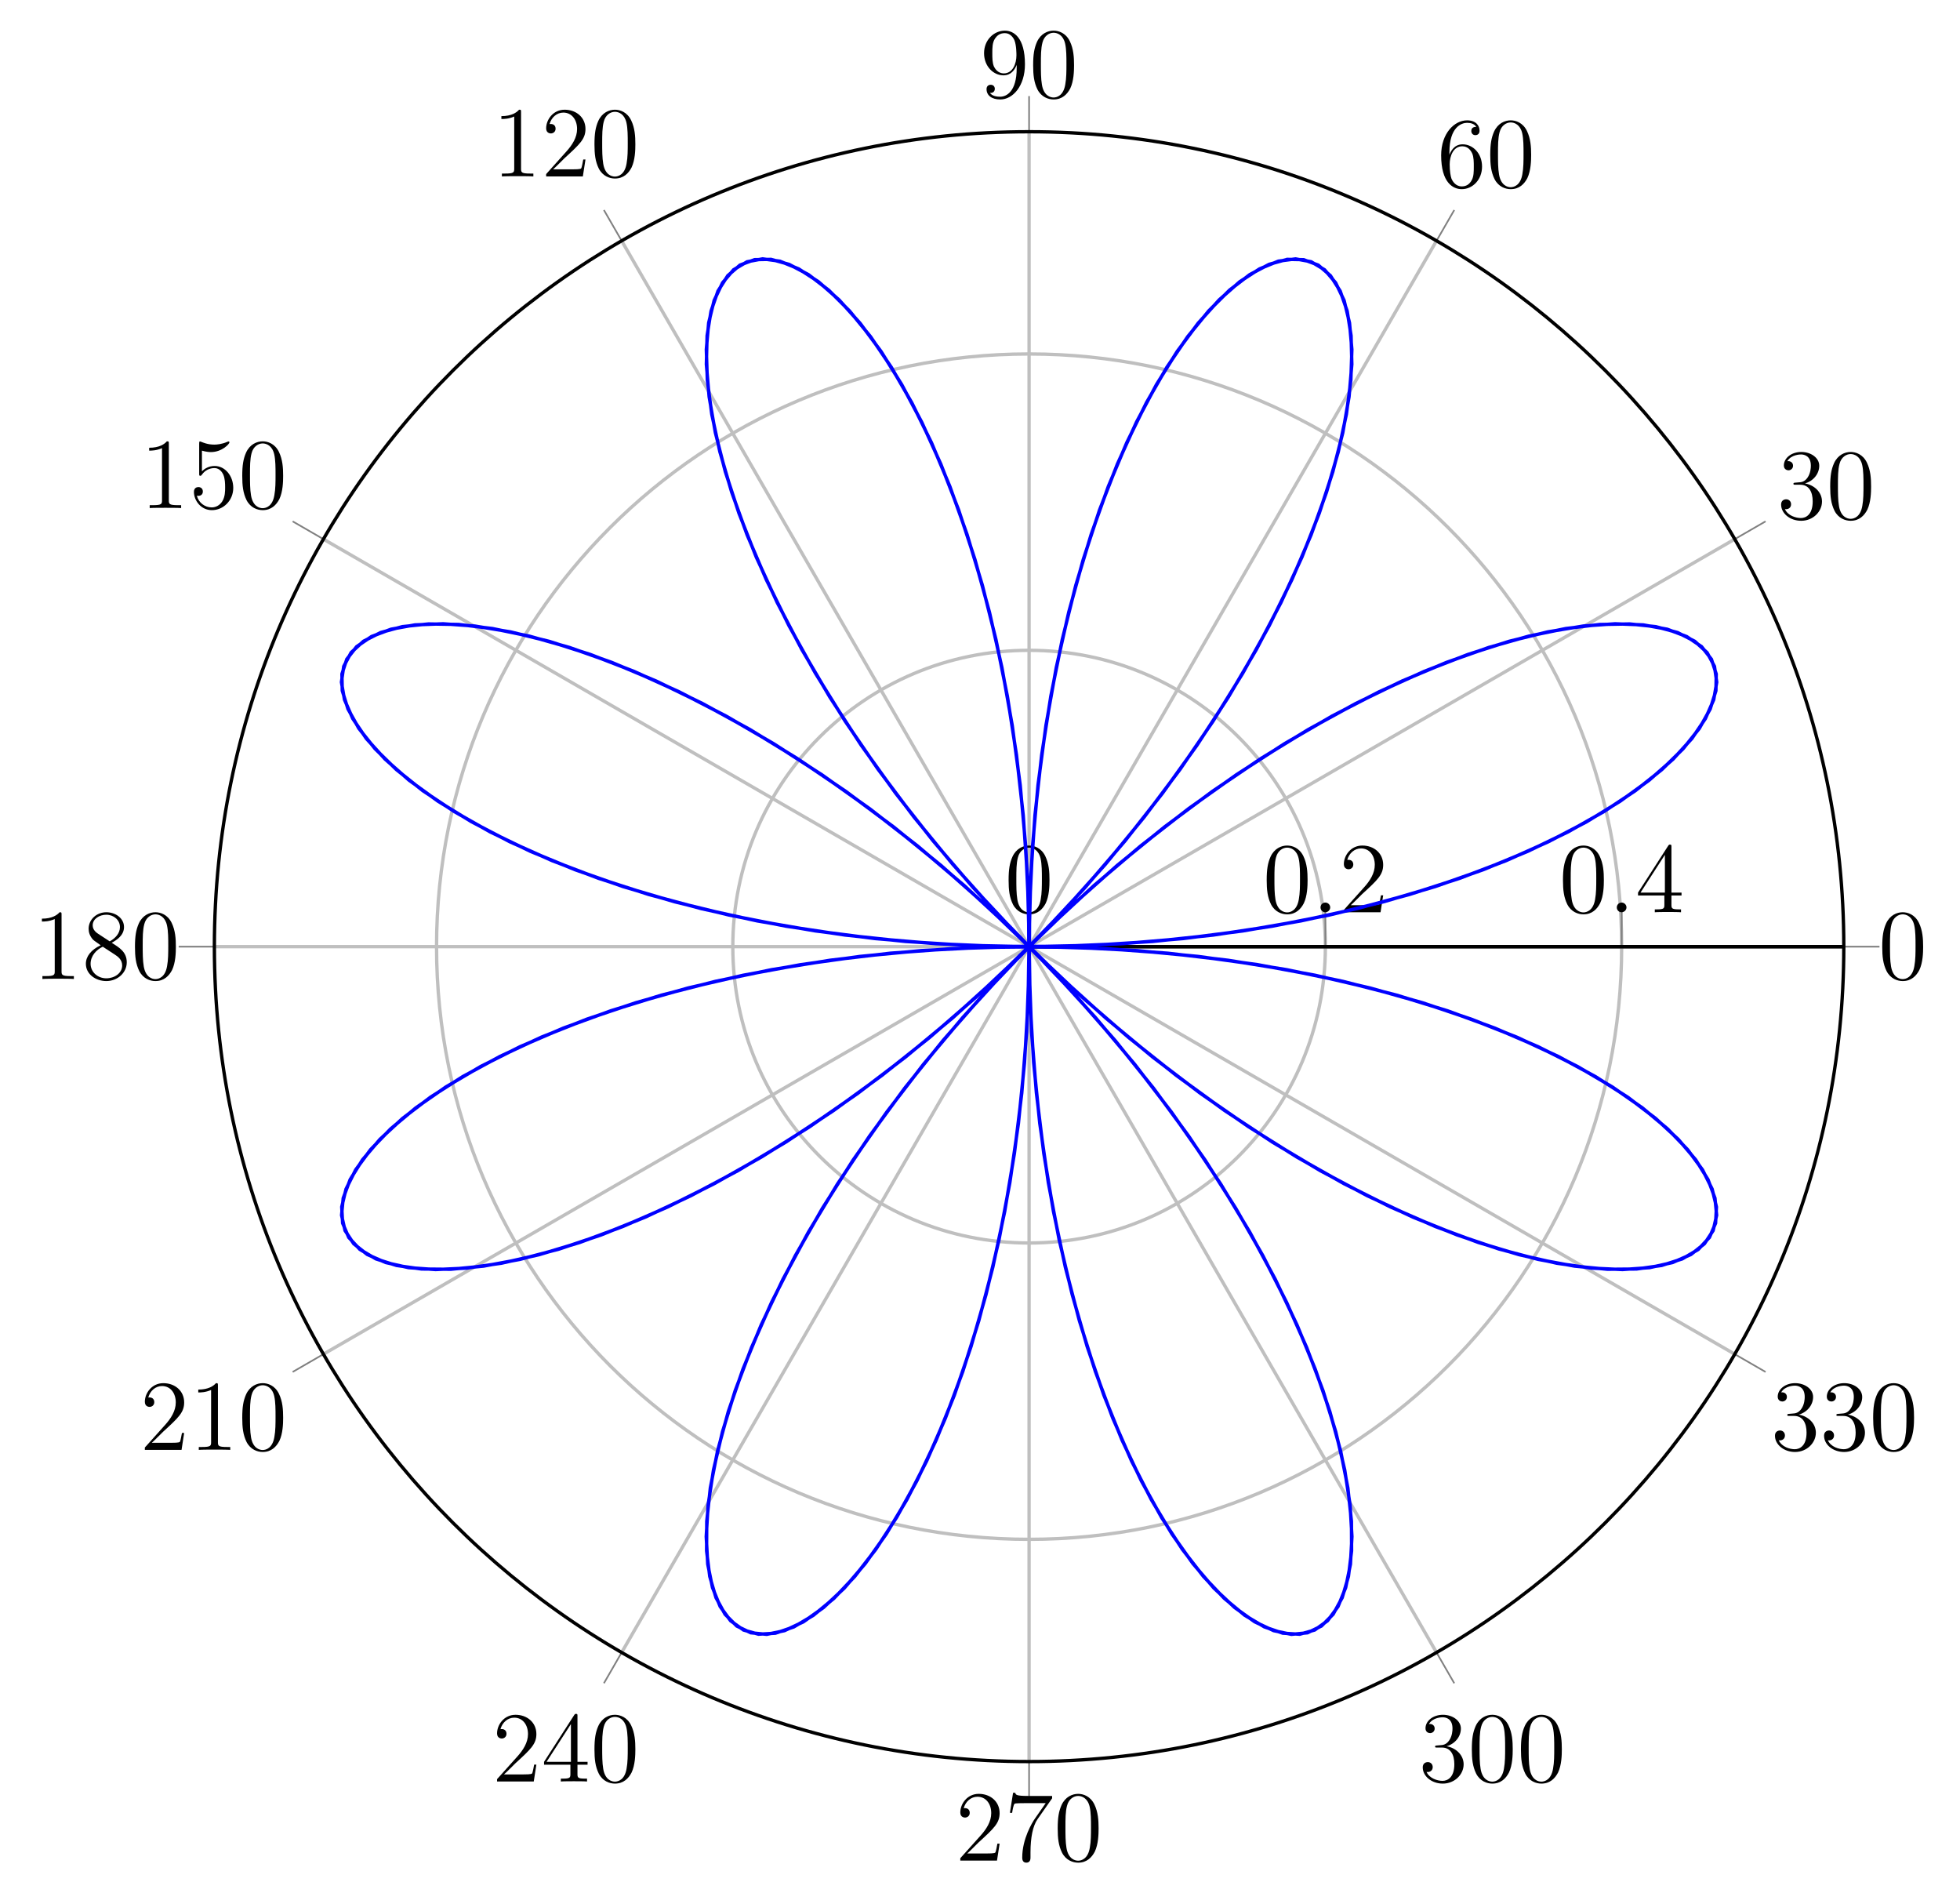 <?xml version="1.0" encoding="UTF-8"?>
<svg xmlns="http://www.w3.org/2000/svg" xmlns:xlink="http://www.w3.org/1999/xlink" width="233.678" height="225.675" viewBox="0 0 233.678 225.675">
<defs>
<g>
<g id="glyph-0-0">
<path d="M 5.359 -3.828 C 5.359 -4.812 5.297 -5.781 4.859 -6.688 C 4.375 -7.688 3.516 -7.953 2.922 -7.953 C 2.234 -7.953 1.391 -7.609 0.938 -6.609 C 0.609 -5.859 0.484 -5.109 0.484 -3.828 C 0.484 -2.672 0.578 -1.797 1 -0.938 C 1.469 -0.031 2.297 0.25 2.922 0.25 C 3.953 0.25 4.547 -0.375 4.906 -1.062 C 5.328 -1.953 5.359 -3.125 5.359 -3.828 Z M 2.922 0.016 C 2.531 0.016 1.75 -0.203 1.531 -1.5 C 1.406 -2.219 1.406 -3.125 1.406 -3.969 C 1.406 -4.953 1.406 -5.828 1.594 -6.531 C 1.797 -7.344 2.406 -7.703 2.922 -7.703 C 3.375 -7.703 4.062 -7.438 4.297 -6.406 C 4.453 -5.719 4.453 -4.781 4.453 -3.969 C 4.453 -3.172 4.453 -2.266 4.312 -1.531 C 4.094 -0.219 3.328 0.016 2.922 0.016 Z M 2.922 0.016 "/>
</g>
<g id="glyph-0-1">
<path d="M 2.203 -4.297 C 2 -4.281 1.953 -4.266 1.953 -4.156 C 1.953 -4.047 2.016 -4.047 2.219 -4.047 L 2.766 -4.047 C 3.797 -4.047 4.25 -3.203 4.25 -2.062 C 4.25 -0.484 3.438 -0.078 2.844 -0.078 C 2.266 -0.078 1.297 -0.344 0.938 -1.141 C 1.328 -1.078 1.672 -1.297 1.672 -1.719 C 1.672 -2.062 1.422 -2.312 1.094 -2.312 C 0.797 -2.312 0.484 -2.141 0.484 -1.688 C 0.484 -0.625 1.547 0.25 2.875 0.25 C 4.297 0.25 5.359 -0.844 5.359 -2.047 C 5.359 -3.141 4.469 -4 3.328 -4.203 C 4.359 -4.5 5.031 -5.375 5.031 -6.312 C 5.031 -7.25 4.047 -7.953 2.891 -7.953 C 1.703 -7.953 0.812 -7.219 0.812 -6.344 C 0.812 -5.875 1.188 -5.766 1.359 -5.766 C 1.609 -5.766 1.906 -5.953 1.906 -6.312 C 1.906 -6.688 1.609 -6.859 1.344 -6.859 C 1.281 -6.859 1.25 -6.859 1.219 -6.844 C 1.672 -7.656 2.797 -7.656 2.859 -7.656 C 3.25 -7.656 4.031 -7.484 4.031 -6.312 C 4.031 -6.078 4 -5.422 3.641 -4.906 C 3.281 -4.375 2.875 -4.344 2.562 -4.328 Z M 2.203 -4.297 "/>
</g>
<g id="glyph-0-2">
<path d="M 1.469 -4.156 C 1.469 -7.188 2.938 -7.656 3.578 -7.656 C 4.016 -7.656 4.453 -7.531 4.672 -7.172 C 4.531 -7.172 4.078 -7.172 4.078 -6.688 C 4.078 -6.422 4.25 -6.188 4.562 -6.188 C 4.859 -6.188 5.062 -6.375 5.062 -6.719 C 5.062 -7.344 4.609 -7.953 3.578 -7.953 C 2.062 -7.953 0.484 -6.406 0.484 -3.781 C 0.484 -0.484 1.922 0.25 2.938 0.25 C 4.25 0.25 5.359 -0.891 5.359 -2.438 C 5.359 -4.031 4.25 -5.094 3.047 -5.094 C 1.984 -5.094 1.594 -4.172 1.469 -3.844 Z M 2.938 -0.078 C 2.188 -0.078 1.828 -0.734 1.719 -0.984 C 1.609 -1.297 1.5 -1.891 1.5 -2.719 C 1.5 -3.672 1.922 -4.859 3 -4.859 C 3.656 -4.859 4 -4.406 4.188 -4 C 4.375 -3.562 4.375 -2.969 4.375 -2.453 C 4.375 -1.844 4.375 -1.297 4.141 -0.844 C 3.844 -0.281 3.422 -0.078 2.938 -0.078 Z M 2.938 -0.078 "/>
</g>
<g id="glyph-0-3">
<path d="M 4.375 -3.484 C 4.375 -0.656 3.125 -0.078 2.406 -0.078 C 2.109 -0.078 1.484 -0.109 1.188 -0.531 L 1.25 -0.531 C 1.344 -0.5 1.766 -0.578 1.766 -1.016 C 1.766 -1.281 1.594 -1.5 1.281 -1.5 C 0.969 -1.5 0.781 -1.297 0.781 -0.984 C 0.781 -0.25 1.375 0.25 2.422 0.25 C 3.906 0.25 5.359 -1.344 5.359 -3.938 C 5.359 -7.141 4.016 -7.953 2.969 -7.953 C 1.656 -7.953 0.484 -6.844 0.484 -5.266 C 0.484 -3.688 1.609 -2.625 2.797 -2.625 C 3.688 -2.625 4.141 -3.266 4.375 -3.875 Z M 2.844 -2.859 C 2.094 -2.859 1.766 -3.469 1.656 -3.688 C 1.469 -4.141 1.469 -4.719 1.469 -5.266 C 1.469 -5.922 1.469 -6.5 1.781 -7 C 2 -7.312 2.312 -7.656 2.969 -7.656 C 3.641 -7.656 4 -7.062 4.109 -6.797 C 4.344 -6.203 4.344 -5.188 4.344 -5.016 C 4.344 -4 3.891 -2.859 2.844 -2.859 Z M 2.844 -2.859 "/>
</g>
<g id="glyph-0-4">
<path d="M 3.438 -7.656 C 3.438 -7.938 3.438 -7.953 3.203 -7.953 C 2.922 -7.625 2.312 -7.188 1.094 -7.188 L 1.094 -6.844 C 1.359 -6.844 1.953 -6.844 2.625 -7.141 L 2.625 -0.922 C 2.625 -0.484 2.578 -0.344 1.531 -0.344 L 1.156 -0.344 L 1.156 0 C 1.484 -0.031 2.641 -0.031 3.031 -0.031 C 3.438 -0.031 4.578 -0.031 4.906 0 L 4.906 -0.344 L 4.531 -0.344 C 3.484 -0.344 3.438 -0.484 3.438 -0.922 Z M 3.438 -7.656 "/>
</g>
<g id="glyph-0-5">
<path d="M 5.266 -2.016 L 5 -2.016 C 4.953 -1.812 4.859 -1.141 4.75 -0.953 C 4.656 -0.844 3.984 -0.844 3.625 -0.844 L 1.406 -0.844 C 1.734 -1.125 2.469 -1.891 2.766 -2.172 C 4.594 -3.844 5.266 -4.469 5.266 -5.656 C 5.266 -7.031 4.172 -7.953 2.781 -7.953 C 1.406 -7.953 0.578 -6.766 0.578 -5.734 C 0.578 -5.125 1.109 -5.125 1.141 -5.125 C 1.406 -5.125 1.703 -5.312 1.703 -5.688 C 1.703 -6.031 1.484 -6.25 1.141 -6.25 C 1.047 -6.25 1.016 -6.25 0.984 -6.234 C 1.203 -7.047 1.859 -7.609 2.625 -7.609 C 3.641 -7.609 4.266 -6.75 4.266 -5.656 C 4.266 -4.641 3.688 -3.75 3 -2.984 L 0.578 -0.281 L 0.578 0 L 4.953 0 Z M 5.266 -2.016 "/>
</g>
<g id="glyph-0-6">
<path d="M 1.531 -6.844 C 2.047 -6.688 2.469 -6.672 2.594 -6.672 C 3.938 -6.672 4.812 -7.656 4.812 -7.828 C 4.812 -7.875 4.781 -7.938 4.703 -7.938 C 4.688 -7.938 4.656 -7.938 4.547 -7.891 C 3.891 -7.609 3.312 -7.562 3 -7.562 C 2.219 -7.562 1.656 -7.812 1.422 -7.906 C 1.344 -7.938 1.312 -7.938 1.297 -7.938 C 1.203 -7.938 1.203 -7.859 1.203 -7.672 L 1.203 -4.125 C 1.203 -3.906 1.203 -3.844 1.344 -3.844 C 1.406 -3.844 1.422 -3.844 1.547 -4 C 1.875 -4.484 2.438 -4.766 3.031 -4.766 C 3.672 -4.766 3.984 -4.188 4.078 -3.984 C 4.281 -3.516 4.297 -2.922 4.297 -2.469 C 4.297 -2.016 4.297 -1.344 3.953 -0.797 C 3.688 -0.375 3.234 -0.078 2.703 -0.078 C 1.906 -0.078 1.141 -0.609 0.922 -1.484 C 0.984 -1.453 1.047 -1.453 1.109 -1.453 C 1.312 -1.453 1.641 -1.562 1.641 -1.969 C 1.641 -2.312 1.406 -2.5 1.109 -2.5 C 0.891 -2.5 0.578 -2.391 0.578 -1.922 C 0.578 -0.906 1.406 0.25 2.719 0.25 C 4.078 0.25 5.266 -0.891 5.266 -2.406 C 5.266 -3.828 4.297 -5.016 3.047 -5.016 C 2.359 -5.016 1.844 -4.703 1.531 -4.375 Z M 1.531 -6.844 "/>
</g>
<g id="glyph-0-7">
<path d="M 3.562 -4.312 C 4.156 -4.641 5.031 -5.188 5.031 -6.188 C 5.031 -7.234 4.031 -7.953 2.922 -7.953 C 1.75 -7.953 0.812 -7.078 0.812 -5.984 C 0.812 -5.578 0.938 -5.172 1.266 -4.766 C 1.406 -4.609 1.406 -4.609 2.25 -4.016 C 1.094 -3.484 0.484 -2.672 0.484 -1.812 C 0.484 -0.531 1.703 0.25 2.922 0.25 C 4.25 0.25 5.359 -0.734 5.359 -1.984 C 5.359 -3.203 4.5 -3.734 3.562 -4.312 Z M 1.938 -5.391 C 1.781 -5.5 1.297 -5.812 1.297 -6.391 C 1.297 -7.172 2.109 -7.656 2.922 -7.656 C 3.781 -7.656 4.547 -7.047 4.547 -6.188 C 4.547 -5.453 4.016 -4.859 3.328 -4.484 Z M 2.5 -3.844 L 3.938 -2.906 C 4.25 -2.703 4.812 -2.328 4.812 -1.609 C 4.812 -0.688 3.891 -0.078 2.922 -0.078 C 1.906 -0.078 1.047 -0.812 1.047 -1.812 C 1.047 -2.734 1.719 -3.484 2.5 -3.844 Z M 2.5 -3.844 "/>
</g>
<g id="glyph-0-8">
<path d="M 4.312 -7.781 C 4.312 -8.016 4.312 -8.062 4.141 -8.062 C 4.047 -8.062 4.016 -8.062 3.922 -7.922 L 0.328 -2.344 L 0.328 -2 L 3.469 -2 L 3.469 -0.906 C 3.469 -0.469 3.438 -0.344 2.562 -0.344 L 2.328 -0.344 L 2.328 0 C 2.609 -0.031 3.547 -0.031 3.891 -0.031 C 4.219 -0.031 5.172 -0.031 5.453 0 L 5.453 -0.344 L 5.219 -0.344 C 4.344 -0.344 4.312 -0.469 4.312 -0.906 L 4.312 -2 L 5.516 -2 L 5.516 -2.344 L 4.312 -2.344 Z M 3.531 -6.844 L 3.531 -2.344 L 0.625 -2.344 Z M 3.531 -6.844 "/>
</g>
<g id="glyph-0-9">
<path d="M 5.672 -7.422 L 5.672 -7.703 L 2.797 -7.703 C 1.344 -7.703 1.328 -7.859 1.281 -8.078 L 1.016 -8.078 L 0.641 -5.688 L 0.906 -5.688 C 0.938 -5.906 1.047 -6.641 1.203 -6.781 C 1.297 -6.844 2.203 -6.844 2.359 -6.844 L 4.906 -6.844 L 3.641 -5.031 C 3.312 -4.562 2.109 -2.609 2.109 -0.359 C 2.109 -0.234 2.109 0.25 2.594 0.25 C 3.094 0.25 3.094 -0.219 3.094 -0.375 L 3.094 -0.969 C 3.094 -2.75 3.375 -4.141 3.938 -4.938 Z M 5.672 -7.422 "/>
</g>
<g id="glyph-1-0">
<path d="M 2.203 -0.578 C 2.203 -0.922 1.906 -1.156 1.625 -1.156 C 1.281 -1.156 1.047 -0.875 1.047 -0.578 C 1.047 -0.234 1.328 0 1.609 0 C 1.953 0 2.203 -0.281 2.203 -0.578 Z M 2.203 -0.578 "/>
</g>
</g>
<clipPath id="clip-0">
<path clip-rule="nonzero" d="M 35 25 L 211 25 L 211 201 L 35 201 Z M 35 25 "/>
</clipPath>
<clipPath id="clip-1">
<path clip-rule="nonzero" d="M 219.824 112.84 C 219.824 59.191 176.34 15.703 122.691 15.703 C 69.047 15.703 25.559 59.191 25.559 112.84 C 25.559 166.484 69.047 209.973 122.691 209.973 C 176.34 209.973 219.824 166.484 219.824 112.84 "/>
</clipPath>
</defs>
<path fill="none" stroke-width="0.399" stroke-linecap="butt" stroke-linejoin="miter" stroke="rgb(75%, 75%, 75%)" stroke-opacity="1" stroke-miterlimit="10" d="M -0.001 -0.002 L 97.132 -0.002 M -0.001 -0.002 L 84.121 48.568 M -0.001 -0.002 L 48.566 84.119 M -0.001 -0.002 L -0.001 97.135 M -0.001 -0.002 L -48.567 84.119 M -0.001 -0.002 L -84.122 48.568 M -0.001 -0.002 L -97.133 -0.002 M -0.001 -0.002 L -84.122 -48.568 M -0.001 -0.002 L -48.567 -84.119 M -0.001 -0.002 L -0.001 -97.135 M -0.001 -0.002 L 48.566 -84.119 M -0.001 -0.002 L 84.121 -48.568 " transform="matrix(1, 0, 0, -1, 122.692, 112.838)"/>
<path fill="none" stroke-width="0.399" stroke-linecap="butt" stroke-linejoin="miter" stroke="rgb(75%, 75%, 75%)" stroke-opacity="1" stroke-miterlimit="10" d="M -0.001 -0.002 L -0.001 -0.002 M 35.324 -0.002 C 35.324 19.51 19.507 35.322 -0.001 35.322 C -19.508 35.322 -35.325 19.51 -35.325 -0.002 C -35.325 -19.51 -19.508 -35.322 -0.001 -35.322 C 19.507 -35.322 35.324 -19.51 35.324 -0.002 M 70.648 -0.002 C 70.648 39.018 39.019 70.647 -0.001 70.647 C -39.016 70.647 -70.645 39.018 -70.645 -0.002 C -70.645 -39.017 -39.016 -70.646 -0.001 -70.646 C 39.019 -70.646 70.648 -39.017 70.648 -0.002 " transform="matrix(1, 0, 0, -1, 122.692, 112.838)"/>
<path fill="none" stroke-width="0.199" stroke-linecap="butt" stroke-linejoin="miter" stroke="rgb(50%, 50%, 50%)" stroke-opacity="1" stroke-miterlimit="10" d="M 97.132 -0.002 L 101.386 -0.002 M 84.121 48.568 L 87.804 50.693 M 48.566 84.119 L 50.691 87.803 M -0.001 97.135 L -0.001 101.385 M -48.567 84.119 L -50.692 87.803 M -84.122 48.568 L -87.801 50.693 M -97.133 -0.002 L -101.387 -0.002 M -84.122 -48.568 L -87.801 -50.693 M -48.567 -84.119 L -50.692 -87.803 M -0.001 -97.135 L -0.001 -101.385 M 48.566 -84.119 L 50.691 -87.803 M 84.121 -48.568 L 87.804 -50.693 " transform="matrix(1, 0, 0, -1, 122.692, 112.838)"/>
<path fill="none" stroke-width="0.199" stroke-linecap="butt" stroke-linejoin="miter" stroke="rgb(50%, 50%, 50%)" stroke-opacity="1" stroke-miterlimit="10" d="M -0.001 -0.002 L -0.001 4.252 M 35.324 -0.002 L 35.324 4.252 M 70.648 -0.002 L 70.648 4.252 " transform="matrix(1, 0, 0, -1, 122.692, 112.838)"/>
<path fill="none" stroke-width="0.399" stroke-linecap="butt" stroke-linejoin="miter" stroke="rgb(0%, 0%, 0%)" stroke-opacity="1" stroke-miterlimit="10" d="M -0.001 -0.002 L -0.001 -0.002 " transform="matrix(1, 0, 0, -1, 122.692, 112.838)"/>
<path fill="none" stroke-width="0.399" stroke-linecap="butt" stroke-linejoin="miter" stroke="rgb(0%, 0%, 0%)" stroke-opacity="1" stroke-miterlimit="10" d="M 97.132 -0.002 C 97.132 53.647 53.648 97.135 -0.001 97.135 C -53.645 97.135 -97.133 53.647 -97.133 -0.002 C -97.133 -53.646 -53.645 -97.135 -0.001 -97.135 C 53.648 -97.135 97.132 -53.646 97.132 -0.002 " transform="matrix(1, 0, 0, -1, 122.692, 112.838)"/>
<path fill="none" stroke-width="0.399" stroke-linecap="butt" stroke-linejoin="miter" stroke="rgb(0%, 0%, 0%)" stroke-opacity="1" stroke-miterlimit="10" d="M -0.001 -0.002 L 97.132 -0.002 " transform="matrix(1, 0, 0, -1, 122.692, 112.838)"/>
<path fill="none" stroke-width="0.399" stroke-linecap="butt" stroke-linejoin="miter" stroke="rgb(0%, 0%, 0%)" stroke-opacity="1" stroke-miterlimit="10" d="M -0.001 -0.002 L 97.132 -0.002 " transform="matrix(1, 0, 0, -1, 122.692, 112.838)"/>
<g fill="rgb(0%, 0%, 0%)" fill-opacity="1">
<use xlink:href="#glyph-0-0" x="223.924" y="116.69"/>
</g>
<g fill="rgb(0%, 0%, 0%)" fill-opacity="1">
<use xlink:href="#glyph-0-1" x="211.866" y="61.826"/>
<use xlink:href="#glyph-0-0" x="217.719" y="61.826"/>
</g>
<g fill="rgb(0%, 0%, 0%)" fill-opacity="1">
<use xlink:href="#glyph-0-2" x="171.336" y="22.297"/>
<use xlink:href="#glyph-0-0" x="177.189" y="22.297"/>
</g>
<g fill="rgb(0%, 0%, 0%)" fill-opacity="1">
<use xlink:href="#glyph-0-3" x="116.839" y="11.606"/>
<use xlink:href="#glyph-0-0" x="122.692" y="11.606"/>
</g>
<g fill="rgb(0%, 0%, 0%)" fill-opacity="1">
<use xlink:href="#glyph-0-4" x="58.683" y="21.03"/>
<use xlink:href="#glyph-0-5" x="64.536" y="21.03"/>
<use xlink:href="#glyph-0-0" x="70.39" y="21.03"/>
</g>
<g fill="rgb(0%, 0%, 0%)" fill-opacity="1">
<use xlink:href="#glyph-0-4" x="16.691" y="60.559"/>
<use xlink:href="#glyph-0-6" x="22.544" y="60.559"/>
<use xlink:href="#glyph-0-0" x="28.398" y="60.559"/>
</g>
<g fill="rgb(0%, 0%, 0%)" fill-opacity="1">
<use xlink:href="#glyph-0-4" x="3.901" y="116.69"/>
<use xlink:href="#glyph-0-7" x="9.754" y="116.69"/>
<use xlink:href="#glyph-0-0" x="15.608" y="116.69"/>
</g>
<g fill="rgb(0%, 0%, 0%)" fill-opacity="1">
<use xlink:href="#glyph-0-5" x="16.691" y="172.821"/>
<use xlink:href="#glyph-0-4" x="22.544" y="172.821"/>
<use xlink:href="#glyph-0-0" x="28.398" y="172.821"/>
</g>
<g fill="rgb(0%, 0%, 0%)" fill-opacity="1">
<use xlink:href="#glyph-0-5" x="58.683" y="212.35"/>
<use xlink:href="#glyph-0-8" x="64.536" y="212.35"/>
<use xlink:href="#glyph-0-0" x="70.39" y="212.35"/>
</g>
<g fill="rgb(0%, 0%, 0%)" fill-opacity="1">
<use xlink:href="#glyph-0-5" x="113.912" y="221.774"/>
<use xlink:href="#glyph-0-9" x="119.765" y="221.774"/>
<use xlink:href="#glyph-0-0" x="125.619" y="221.774"/>
</g>
<g fill="rgb(0%, 0%, 0%)" fill-opacity="1">
<use xlink:href="#glyph-0-1" x="169.141" y="212.35"/>
<use xlink:href="#glyph-0-0" x="174.994" y="212.35"/>
<use xlink:href="#glyph-0-0" x="180.848" y="212.35"/>
</g>
<g fill="rgb(0%, 0%, 0%)" fill-opacity="1">
<use xlink:href="#glyph-0-1" x="211.134" y="172.821"/>
<use xlink:href="#glyph-0-1" x="216.987" y="172.821"/>
<use xlink:href="#glyph-0-0" x="222.841" y="172.821"/>
</g>
<g fill="rgb(0%, 0%, 0%)" fill-opacity="1">
<use xlink:href="#glyph-0-0" x="119.765" y="108.738"/>
</g>
<g fill="rgb(0%, 0%, 0%)" fill-opacity="1">
<use xlink:href="#glyph-0-0" x="150.536" y="108.738"/>
</g>
<g fill="rgb(0%, 0%, 0%)" fill-opacity="1">
<use xlink:href="#glyph-1-0" x="156.389" y="108.738"/>
</g>
<g fill="rgb(0%, 0%, 0%)" fill-opacity="1">
<use xlink:href="#glyph-0-5" x="159.641" y="108.738"/>
</g>
<g fill="rgb(0%, 0%, 0%)" fill-opacity="1">
<use xlink:href="#glyph-0-0" x="185.859" y="108.738"/>
</g>
<g fill="rgb(0%, 0%, 0%)" fill-opacity="1">
<use xlink:href="#glyph-1-0" x="191.712" y="108.738"/>
</g>
<g fill="rgb(0%, 0%, 0%)" fill-opacity="1">
<use xlink:href="#glyph-0-8" x="194.963" y="108.738"/>
</g>
<g clip-path="url(#clip-0)">
<g clip-path="url(#clip-1)">
<path fill="none" stroke-width="0.399" stroke-linecap="butt" stroke-linejoin="miter" stroke="rgb(0%, 0%, 100%)" stroke-opacity="1" stroke-miterlimit="10" d="M -0.001 -0.002 L 7.398 0.154 L 14.734 0.619 L 21.949 1.381 L 28.98 2.436 L 35.773 3.764 L 42.261 5.346 L 48.406 7.158 L 54.152 9.174 L 59.445 11.358 L 64.261 13.682 L 68.542 16.104 L 72.281 18.588 L 75.429 21.096 L 77.972 23.584 L 79.91 26.01 L 81.206 28.33 L 81.886 30.506 L 81.925 32.494 L 81.351 34.26 L 80.175 35.764 L 78.402 36.963 L 76.081 37.838 L 73.222 38.354 L 69.867 38.486 L 66.058 38.217 L 61.824 37.518 L 57.23 36.397 L 52.308 34.826 L 47.12 32.818 L 41.714 30.373 L 36.14 27.494 L 30.46 24.197 L 24.726 20.502 L 18.995 16.436 L 13.312 12.014 L 7.734 7.283 L 2.312 2.268 L -2.911 -2.978 L -7.887 -8.424 L -12.587 -14.017 L -16.962 -19.709 L -20.989 -25.447 L -24.633 -31.174 L -27.876 -36.842 L -30.704 -42.4 L -33.09 -47.779 L -35.047 -52.939 L -36.555 -57.818 L -37.63 -62.377 L -38.27 -66.557 L -38.493 -70.31 L -38.313 -73.611 L -37.747 -76.4 L -36.833 -78.658 L -35.59 -80.353 L -34.051 -81.455 L -32.258 -81.955 L -30.243 -81.834 L -28.047 -81.084 L -25.712 -79.697 L -23.274 -77.689 L -20.782 -75.068 L -18.278 -71.842 L -15.797 -68.037 L -13.387 -63.685 L -11.079 -58.81 L -8.911 -53.459 L -6.922 -47.662 L -5.137 -41.474 L -3.587 -34.939 L -2.29 -28.111 L -1.27 -21.057 L -0.544 -13.822 L -0.118 -6.474 L -0.001 0.924 L -0.196 8.315 L -0.696 15.643 L -1.501 22.838 L -2.587 29.842 L -3.95 36.6 L -5.563 43.049 L -7.399 49.143 L -9.438 54.838 L -11.641 60.08 L -13.977 64.822 L -16.411 69.041 L -18.903 72.709 L -21.407 75.775 L -23.891 78.252 L -26.305 80.104 L -28.61 81.326 L -30.766 81.924 L -32.731 81.889 L -34.465 81.244 L -35.926 79.983 L -37.094 78.147 L -37.922 75.752 L -38.391 72.83 L -38.477 69.424 L -38.149 65.549 L -37.407 61.272 L -36.223 56.631 L -34.598 51.674 L -32.54 46.459 L -30.036 41.026 L -27.106 35.436 L -23.758 29.748 L -20.016 24.01 L -15.903 18.283 L -11.442 12.608 L -6.672 7.049 L -1.626 1.651 L 3.648 -3.545 L 9.117 -8.49 L 14.722 -13.15 L 20.425 -17.486 L 26.16 -21.463 L 31.886 -25.057 L 37.546 -28.256 L 43.081 -31.025 L 48.437 -33.361 L 53.562 -35.26 L 58.406 -36.713 L 62.921 -37.736 L 67.046 -38.318 L 70.753 -38.49 L 73.984 -38.26 L 76.71 -37.654 L 78.902 -36.697 L 80.519 -35.412 L 81.554 -33.842 L 81.972 -32.017 L 81.773 -29.978 L 80.945 -27.764 L 79.48 -25.408 L 77.398 -22.967 L 74.695 -20.471 L 71.402 -17.963 L 67.527 -15.49 L 63.105 -13.092 L 58.171 -10.799 L 52.753 -8.654 L 46.906 -6.685 L 40.675 -4.932 L 34.101 -3.408 L 27.245 -2.146 L 20.163 -1.166 L 12.913 -0.474 L 5.554 -0.088 L -1.848 -0.01 L -9.235 -0.24 L -16.547 -0.779 L -23.723 -1.619 L -30.7 -2.744 L -37.419 -4.139 L -43.833 -5.779 L -49.876 -7.646 L -55.52 -9.705 L -60.696 -11.928 L -65.379 -14.279 L -69.532 -16.721 L -73.118 -19.213 L -76.122 -21.721 L -78.516 -24.197 L -80.29 -26.599 L -81.438 -28.889 L -81.95 -31.021 L -81.844 -32.959 L -81.114 -34.662 L -79.782 -36.092 L -77.876 -37.217 L -75.415 -38.002 L -72.434 -38.424 L -68.958 -38.455 L -65.036 -38.08 L -60.712 -37.279 L -56.028 -36.045 L -51.036 -34.369 L -45.79 -32.252 L -40.333 -29.693 L -34.735 -26.713 L -29.032 -23.314 L -23.297 -19.525 L -17.571 -15.365 L -11.907 -10.861 L -6.364 -6.053 L -0.989 -0.982 L 4.175 4.318 L 9.089 9.807 L 13.71 15.432 L 18.003 21.139 L 21.933 26.877 L 25.48 32.6 L 28.62 38.244 L 31.339 43.76 L 33.624 49.092 L 35.464 54.186 L 36.867 58.994 L 37.828 63.451 L 38.363 67.533 L 38.484 71.178 L 38.203 74.35 L 37.558 77.022 L 36.55 79.131 L 35.23 80.682 L 33.628 81.639 L 31.773 81.979 L 29.714 81.709 L 27.476 80.791 L 25.109 79.256 L 22.656 77.092 L 20.156 74.318 L 17.656 70.951 L 15.187 67.002 L 12.8 62.518 L 10.523 57.518 L 8.398 52.049 L 6.456 46.151 L 4.726 39.869 L 3.238 33.26 L 2.007 26.369 L 1.062 19.264 L 0.41 12.002 L 0.062 4.631 L 0.023 -2.771 L 0.292 -10.154 L 0.871 -17.451 L 1.746 -24.607 L 2.902 -31.553 L 4.328 -38.236 L 5.999 -44.607 L 7.89 -50.603 L 9.972 -56.193 L 12.214 -61.303 L 14.581 -65.932 L 17.027 -70.006 L 19.527 -73.529 L 22.031 -76.455 L 24.499 -78.767 L 26.894 -80.475 L 29.163 -81.533 L 31.273 -81.971 L 33.187 -81.787 L 34.855 -80.978 L 36.249 -79.58 L 37.331 -77.596 L 38.074 -75.072 L 38.449 -72.021 L 38.433 -68.49 L 38.007 -64.521 L 37.148 -60.142 L 35.859 -55.42 L 34.128 -50.396 L 31.953 -45.115 L 29.347 -39.642 L 26.308 -34.021 L 22.863 -28.322 L 19.023 -22.576 L 14.82 -16.857 L 10.277 -11.209 L 5.433 -5.682 L 0.328 -0.33 L -4.997 4.807 L -10.505 9.682 L -16.141 14.264 L -21.852 18.51 L -27.598 22.401 L -33.305 25.897 L -38.938 28.983 L -44.438 31.651 L -49.739 33.877 L -54.805 35.666 L -59.567 37.01 L -63.985 37.92 L -68.012 38.404 L -71.602 38.467 L -74.715 38.147 L -77.309 37.443 L -79.36 36.404 L -80.837 35.049 L -81.712 33.408 L -81.985 31.529 L -81.622 29.44 L -80.637 27.186 L -79.02 24.807 L -76.778 22.346 L -73.934 19.846 L -70.481 17.342 L -66.473 14.885 L -61.919 12.506 L -56.86 10.248 L -51.34 8.147 L -45.383 6.229 L -39.063 4.526 L -32.415 3.068 L -25.493 1.877 L -18.368 0.963 L -11.083 0.35 L -3.708 0.037 L 3.695 0.037 L 11.074 0.35 L 18.359 0.963 L 25.484 1.873 L 32.406 3.068 L 39.05 4.526 L 45.374 6.225 L 51.328 8.143 L 56.855 10.244 L 61.913 12.506 L 66.464 14.881 L 70.476 17.338 L 73.929 19.842 L 76.773 22.342 L 79.019 24.803 L 80.632 27.182 L 81.624 29.436 L 81.984 31.526 L 81.714 33.408 L 80.839 35.045 L 79.363 36.401 L 77.312 37.443 L 74.718 38.143 L 71.605 38.467 L 68.019 38.401 L 63.992 37.92 L 59.574 37.014 L 54.808 35.666 L 49.745 33.877 L 44.445 31.651 L 38.949 28.986 L 33.316 25.901 L 27.605 22.404 L 21.863 18.518 L 16.148 14.272 L 10.511 9.69 L 5.003 4.811 L -0.321 -0.322 L -5.43 -5.678 L -10.27 -11.197 L -14.813 -16.846 L -19.016 -22.568 L -22.856 -28.31 L -26.301 -34.014 L -29.34 -39.635 L -31.95 -45.107 L -34.126 -50.389 L -35.86 -55.412 L -37.149 -60.135 L -38.005 -64.517 L -38.43 -68.486 L -38.45 -72.017 L -38.075 -75.068 L -37.333 -77.592 L -36.251 -79.576 L -34.856 -80.978 L -33.188 -81.783 L -31.278 -81.971 L -29.165 -81.533 L -26.899 -80.475 L -24.505 -78.771 L -22.036 -76.463 L -19.532 -73.533 L -17.032 -70.014 L -14.583 -65.932 L -12.215 -61.314 L -9.977 -56.197 L -7.895 -50.615 L -6.005 -44.615 L -4.333 -38.248 L -2.907 -31.564 L -1.747 -24.619 L -0.872 -17.463 L -0.294 -10.166 L -0.02 -2.787 L -0.059 4.619 L -0.407 11.99 L -1.059 19.256 L -2.008 26.361 L -3.235 33.248 L -4.723 39.858 L -6.454 46.143 L -8.395 52.041 L -10.52 57.51 L -12.794 62.506 L -15.184 66.998 L -17.649 70.947 L -20.153 74.315 L -22.653 77.092 L -25.106 79.252 L -27.473 80.791 L -29.708 81.705 L -31.77 81.983 L -33.626 81.635 L -35.231 80.686 L -36.547 79.135 L -37.551 77.022 L -38.204 74.354 L -38.481 71.186 L -38.364 67.541 L -37.833 63.459 L -36.872 59.002 L -35.465 54.19 L -33.626 49.1 L -31.344 43.768 L -28.626 38.252 L -25.485 32.608 L -21.938 26.889 L -18.005 21.143 L -13.715 15.44 L -9.098 9.815 L -4.184 4.326 L 0.98 -0.971 L 6.355 -6.049 L 11.898 -10.853 L 17.558 -15.353 L 23.288 -19.517 L 29.023 -23.307 L 34.722 -26.705 L 40.324 -29.689 L 45.781 -32.248 L 51.035 -34.365 L 56.019 -36.041 L 60.706 -37.279 L 65.031 -38.08 L 68.953 -38.455 L 72.425 -38.424 L 75.41 -38.002 L 77.874 -37.217 L 79.781 -36.092 L 81.113 -34.662 L 81.847 -32.963 L 81.949 -31.025 L 81.437 -28.892 L 80.292 -26.603 L 78.519 -24.201 L 76.128 -21.724 L 73.124 -19.217 L 69.538 -16.724 L 65.386 -14.283 L 60.703 -11.932 L 55.527 -9.709 L 49.89 -7.646 L 43.839 -5.783 L 37.429 -4.139 L 30.71 -2.744 L 23.734 -1.623 L 16.562 -0.783 L 9.249 -0.244 L 1.859 -0.01 L -5.544 -0.088 L -12.903 -0.474 L -20.153 -1.162 L -27.235 -2.146 L -34.09 -3.408 L -40.665 -4.928 L -46.903 -6.685 L -52.747 -8.65 L -58.165 -10.795 L -63.094 -13.088 L -67.52 -15.486 L -71.395 -17.959 L -74.692 -20.467 L -77.395 -22.963 L -79.477 -25.408 L -80.946 -27.76 L -81.774 -29.978 L -81.969 -32.014 L -81.555 -33.842 L -80.52 -35.412 L -78.907 -36.693 L -76.712 -37.65 L -73.989 -38.26 L -70.754 -38.49 L -67.051 -38.318 L -62.926 -37.736 L -58.415 -36.717 L -53.571 -35.26 L -48.442 -33.361 L -43.09 -31.029 L -37.555 -28.26 L -31.891 -25.064 L -26.172 -21.471 L -20.43 -17.49 L -14.731 -13.154 L -9.126 -8.502 L -3.657 -3.553 L 1.621 1.643 L 6.663 7.041 L 11.433 12.6 L 15.894 18.272 L 20.011 24.002 L 23.753 29.736 L 27.101 35.428 L 30.031 41.018 L 32.538 46.451 L 34.597 51.67 L 36.218 56.623 L 37.402 61.264 L 38.148 65.541 L 38.48 69.416 L 38.39 72.822 L 37.925 75.752 L 37.093 78.143 L 35.929 79.979 L 34.468 81.244 L 32.73 81.885 L 30.769 81.924 L 28.613 81.33 L 26.308 80.108 L 23.894 78.256 L 21.41 75.779 L 18.906 72.709 L 16.413 69.045 L 13.984 64.83 L 11.648 60.084 L 9.441 54.846 L 7.406 49.158 L 5.562 43.057 L 3.953 36.608 L 2.589 29.854 L 1.499 22.85 L 0.699 15.658 L 0.199 8.326 L 0.003 0.936 L 0.117 -6.467 L 0.542 -13.814 L 1.269 -21.049 L 2.288 -28.103 L 3.581 -34.928 L 5.136 -41.463 L 6.917 -47.65 L 8.91 -53.451 L 11.074 -58.803 L 13.382 -63.678 L 15.792 -68.037 L 18.273 -71.838 L 20.781 -75.064 L 23.273 -77.685 L 25.706 -79.697 L 28.046 -81.08 L 30.242 -81.83 L 32.257 -81.959 L 34.05 -81.455 L 35.585 -80.35 L 36.831 -78.662 L 37.745 -76.4 L 38.312 -73.615 L 38.492 -70.314 L 38.273 -66.564 L 37.632 -62.381 L 36.562 -57.826 L 35.05 -52.947 L 33.097 -47.787 L 30.706 -42.408 L 27.882 -36.853 L 24.636 -31.182 L 20.995 -25.455 L 16.968 -19.717 L 12.593 -14.025 L 7.894 -8.432 L 2.917 -2.986 L -2.301 2.26 L -7.727 7.276 L -13.301 12.006 L -18.985 16.428 L -24.719 20.498 L -30.454 24.193 L -36.133 27.49 L -41.708 30.369 L -47.11 32.815 L -52.301 34.826 L -57.219 36.393 L -61.821 37.518 L -66.051 38.213 L -69.86 38.486 L -73.219 38.354 L -76.075 37.838 L -78.399 36.967 L -80.172 35.764 L -81.348 34.264 L -81.926 32.498 L -81.887 30.51 L -81.208 28.334 L -79.911 26.014 L -77.973 23.584 L -75.43 21.1 L -72.286 18.592 L -68.547 16.108 L -64.27 13.686 L -59.454 11.361 L -54.157 9.178 L -48.419 7.162 L -42.27 5.35 L -35.782 3.768 L -28.989 2.44 L -21.958 1.385 L -14.743 0.619 L -7.407 0.154 L -0.012 -0.002 " transform="matrix(1, 0, 0, -1, 122.692, 112.838)"/>
</g>
</g>
</svg>
